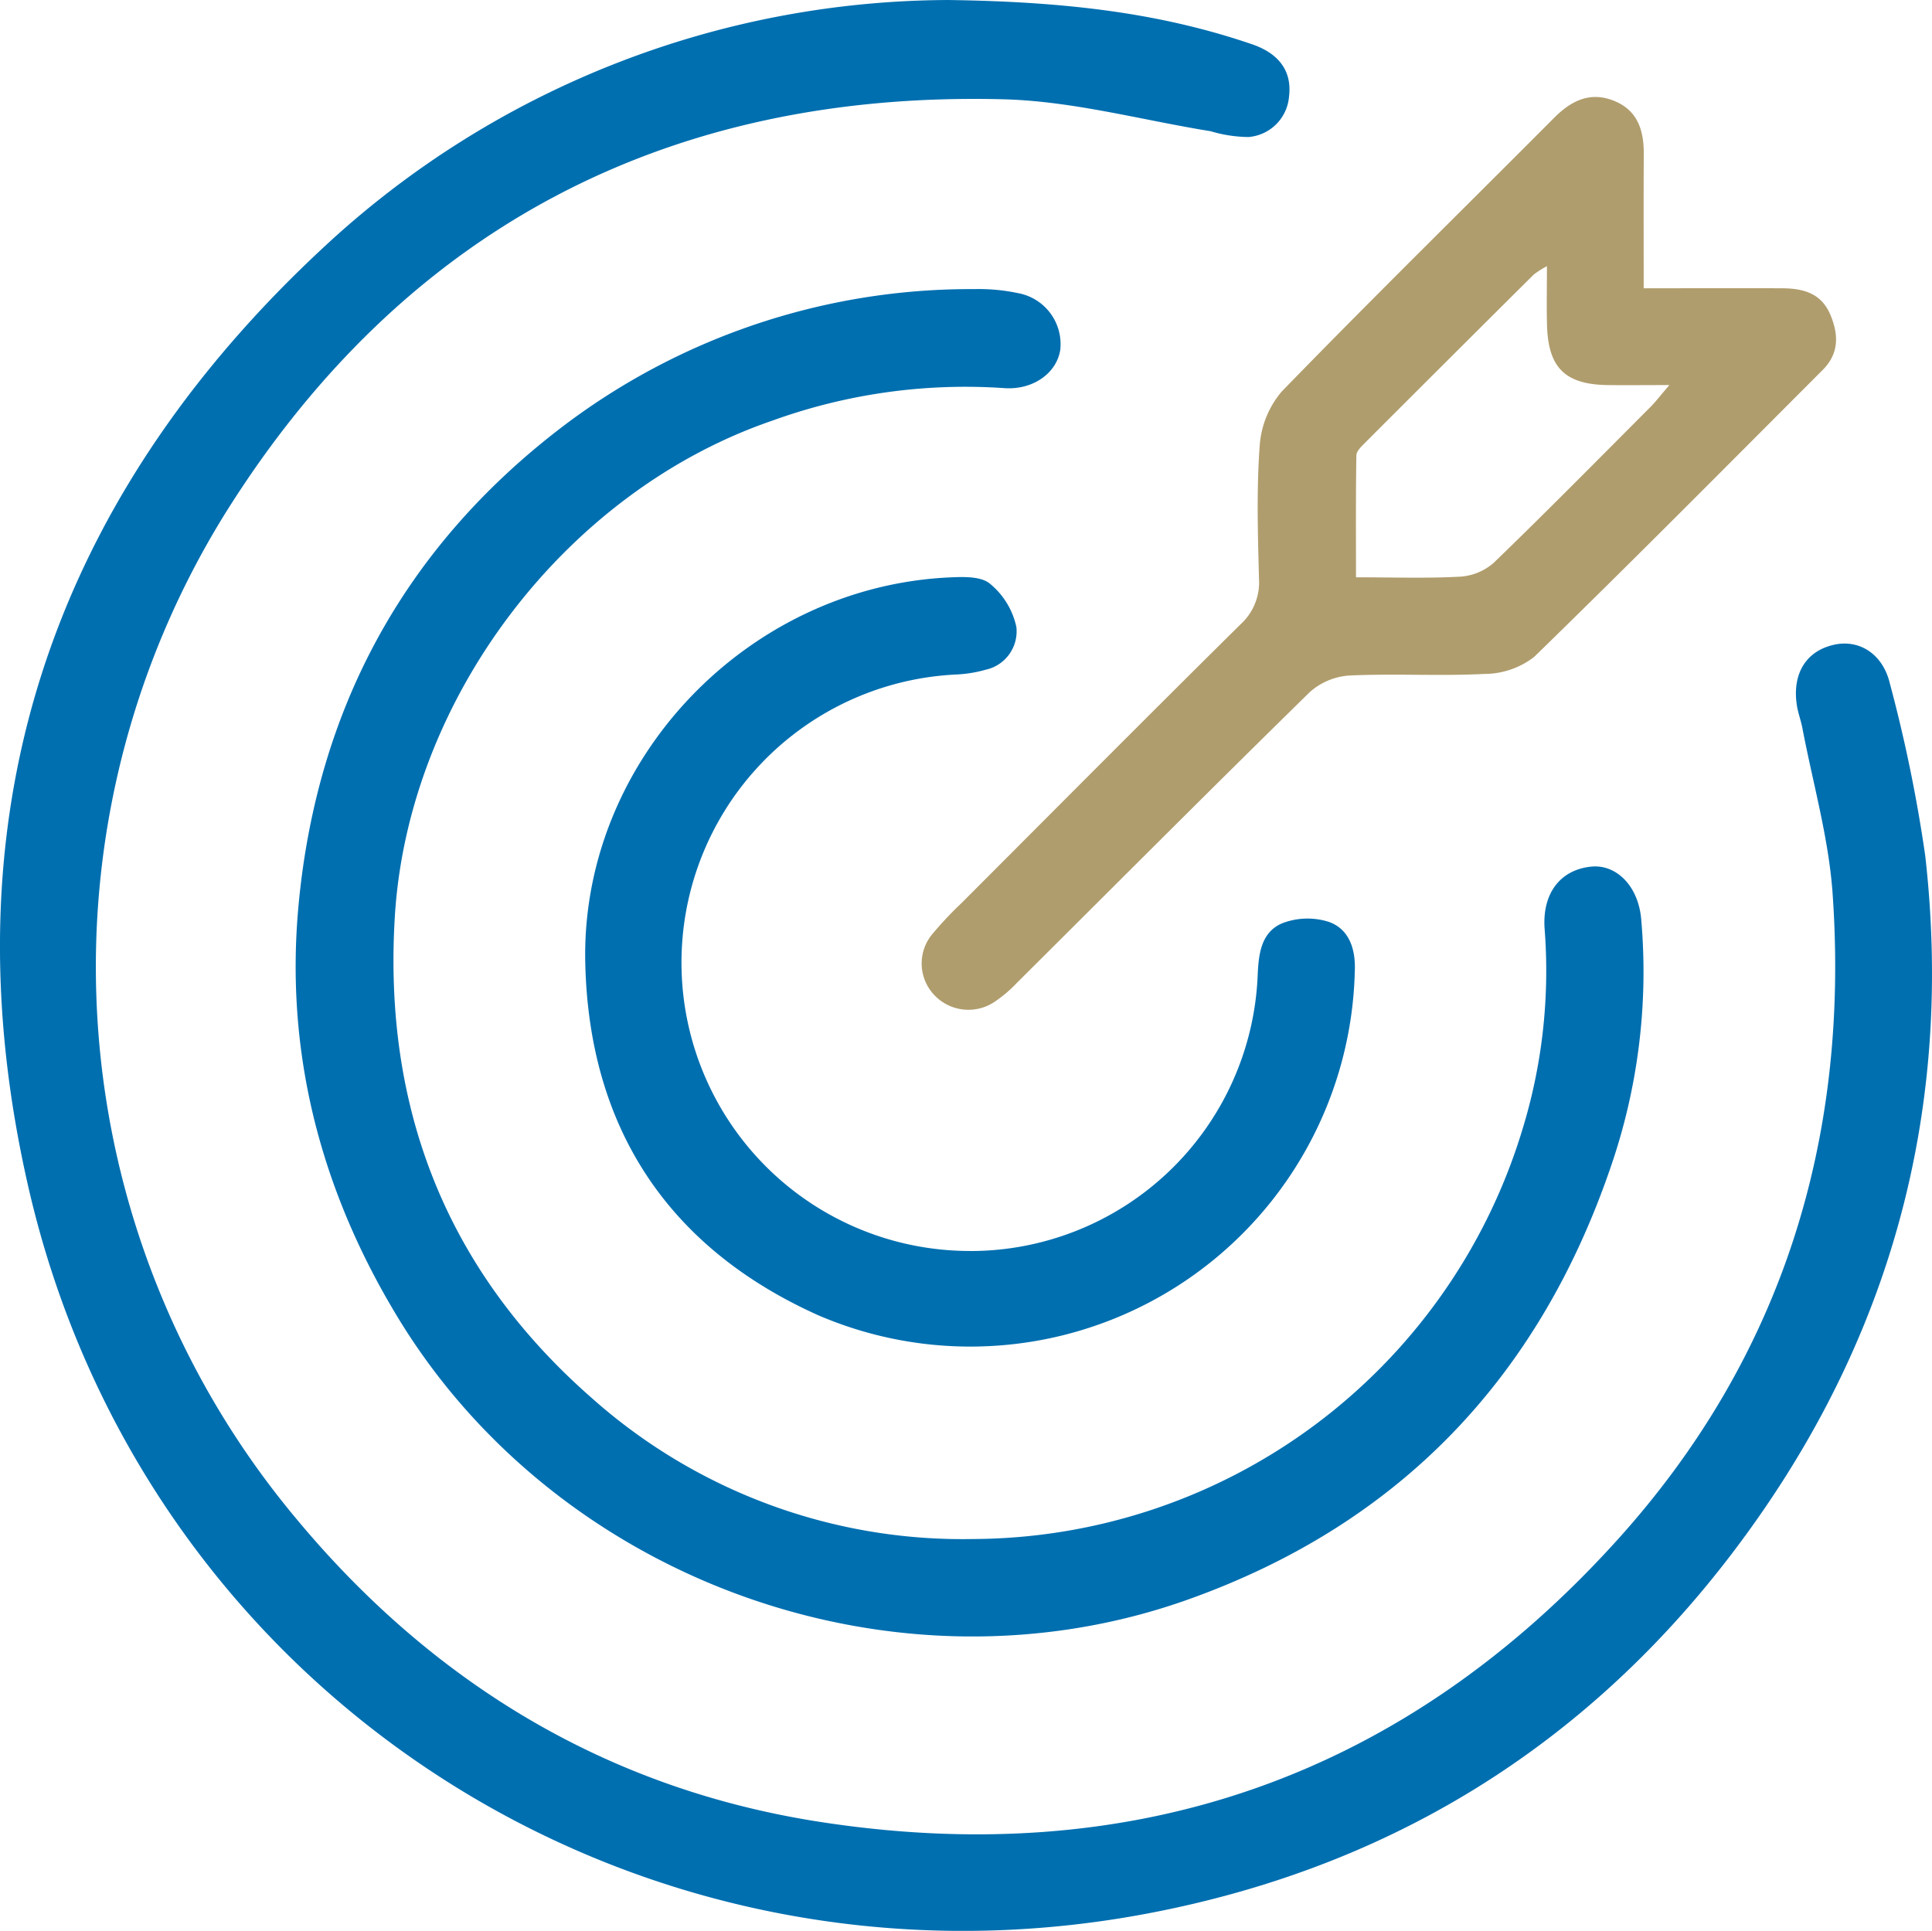 <svg id="mission-icon" xmlns="http://www.w3.org/2000/svg" xmlns:xlink="http://www.w3.org/1999/xlink" width="160" height="159.922" viewBox="0 0 160 159.922">
  <defs>
    <clipPath id="clip-path">
      <rect id="Rectangle_2463" data-name="Rectangle 2463" width="160" height="159.922" fill="none"/>
    </clipPath>
  </defs>
  <g id="Group_5870" data-name="Group 5870" clip-path="url(#clip-path)">
    <path id="Path_4400" data-name="Path 4400" d="M78.532,0c9.843.133,17.632,1.093,25.162,3.667,2.264.774,3.309,2.265,3.059,4.313a3.658,3.658,0,0,1-3.361,3.368,11.325,11.325,0,0,1-3.14-.482c-5.707-.921-11.4-2.493-17.126-2.642C55.28,7.5,33.405,18.939,18.673,42.487a71.219,71.219,0,0,0,5.837,83.27c11.377,13.7,25.867,22.443,43.457,25.15,26.043,4.009,48.305-3.775,66.014-23.408,13.663-15.148,19.2-33.267,17.788-53.484-.321-4.6-1.633-9.137-2.5-13.7-.12-.63-.356-1.24-.456-1.873-.417-2.647.768-4.548,3.112-5.05,2.049-.439,4,.751,4.586,3.218a122.54,122.54,0,0,1,2.93,14.275c2.226,19.7-2.186,37.889-13.433,54.232-12.443,18.081-29.588,29.363-51.139,33.4-42.3,7.914-82.9-18.227-92.518-60.189-6.952-30.332,1.6-56.612,24.4-77.8A76.281,76.281,0,0,1,78.532,0" transform="translate(0 0.001)" fill="#006fb0"/>
    <path id="Path_4401" data-name="Path 4401" d="M121.551,167.67a47.75,47.75,0,0,0,45.6-33.733,44.771,44.771,0,0,0,1.9-16.747c-.234-2.969,1.275-4.961,3.87-5.213,2.031-.2,3.877,1.559,4.123,4.342a49.548,49.548,0,0,1-2.52,20.529c-5.968,17.468-17.5,29.583-34.986,35.825-24.156,8.622-52.215-1.477-65.5-23.414-6.408-10.585-9.35-22.018-8.169-34.269,1.542-16,8.628-29.216,21.426-39.133a55.833,55.833,0,0,1,34.521-11.712,15.655,15.655,0,0,1,3.62.333,4.293,4.293,0,0,1,3.5,4.683c-.29,1.943-2.272,3.374-4.691,3.181a46.974,46.974,0,0,0-19.193,2.71c-17.094,5.866-30.131,23.025-31.226,41.071-.965,15.9,4.288,29.312,16.248,39.813a46.149,46.149,0,0,0,31.462,11.736" transform="translate(-41.128 -40.199)" fill="#006fb0"/>
    <path id="Path_4402" data-name="Path 4402" d="M264.277,37.372c4,0,7.71-.012,11.419,0,1.726.007,3.275.359,4.044,2.2.7,1.665.709,3.218-.635,4.563-7.945,7.953-15.854,15.941-23.91,23.78a6.759,6.759,0,0,1-4.107,1.4c-3.714.19-7.449-.043-11.165.13a5.472,5.472,0,0,0-3.308,1.384c-8.132,7.968-16.167,16.035-24.238,24.066a10.941,10.941,0,0,1-1.785,1.529,3.882,3.882,0,0,1-5.082-.533,3.793,3.793,0,0,1-.074-5.109,29.967,29.967,0,0,1,2.359-2.5c7.688-7.7,15.361-15.425,23.1-23.08a4.693,4.693,0,0,0,1.524-3.778c-.093-3.65-.209-7.316.055-10.949a7.752,7.752,0,0,1,1.824-4.546c7.431-7.653,15.047-15.127,22.576-22.686,1.443-1.448,3.032-2.2,5.012-1.369,1.927.806,2.411,2.472,2.4,4.4-.024,3.573-.007,7.146-.007,11.091M266.4,45.39c-2.128,0-3.623.019-5.116,0-3.511-.053-4.915-1.435-5.011-4.961-.041-1.527-.007-3.057-.007-4.889a8.209,8.209,0,0,0-1.087.69q-7.005,6.964-13.988,13.95c-.295.3-.7.682-.707,1.031-.054,3.322-.032,6.646-.032,10.1,3.076,0,5.868.1,8.646-.054a4.661,4.661,0,0,0,2.772-1.157c4.374-4.229,8.646-8.562,12.943-12.869.433-.434.807-.928,1.587-1.833" transform="translate(-128.155 -13.496)" fill="#b09d6d"/>
    <path id="Path_4403" data-name="Path 4403" d="M161.649,183.875a23.817,23.817,0,0,0,23.872-22.793c.073-1.786.271-3.641,2.078-4.371a5.832,5.832,0,0,1,3.812-.1c1.722.608,2.229,2.308,2.155,4.073a31.852,31.852,0,0,1-44.409,28.522c-12.5-5.6-19.018-15.574-19.321-29.2-.373-16.782,13.455-31.179,30.219-31.926,1.113-.05,2.554-.095,3.291.52a6.376,6.376,0,0,1,2.193,3.589A3.253,3.253,0,0,1,163,135.728a10.722,10.722,0,0,1-2.524.4,23.887,23.887,0,0,0,1.173,47.743" transform="translate(-81.367 -80.258)" fill="#006fb0"/>
  </g>
</svg>
